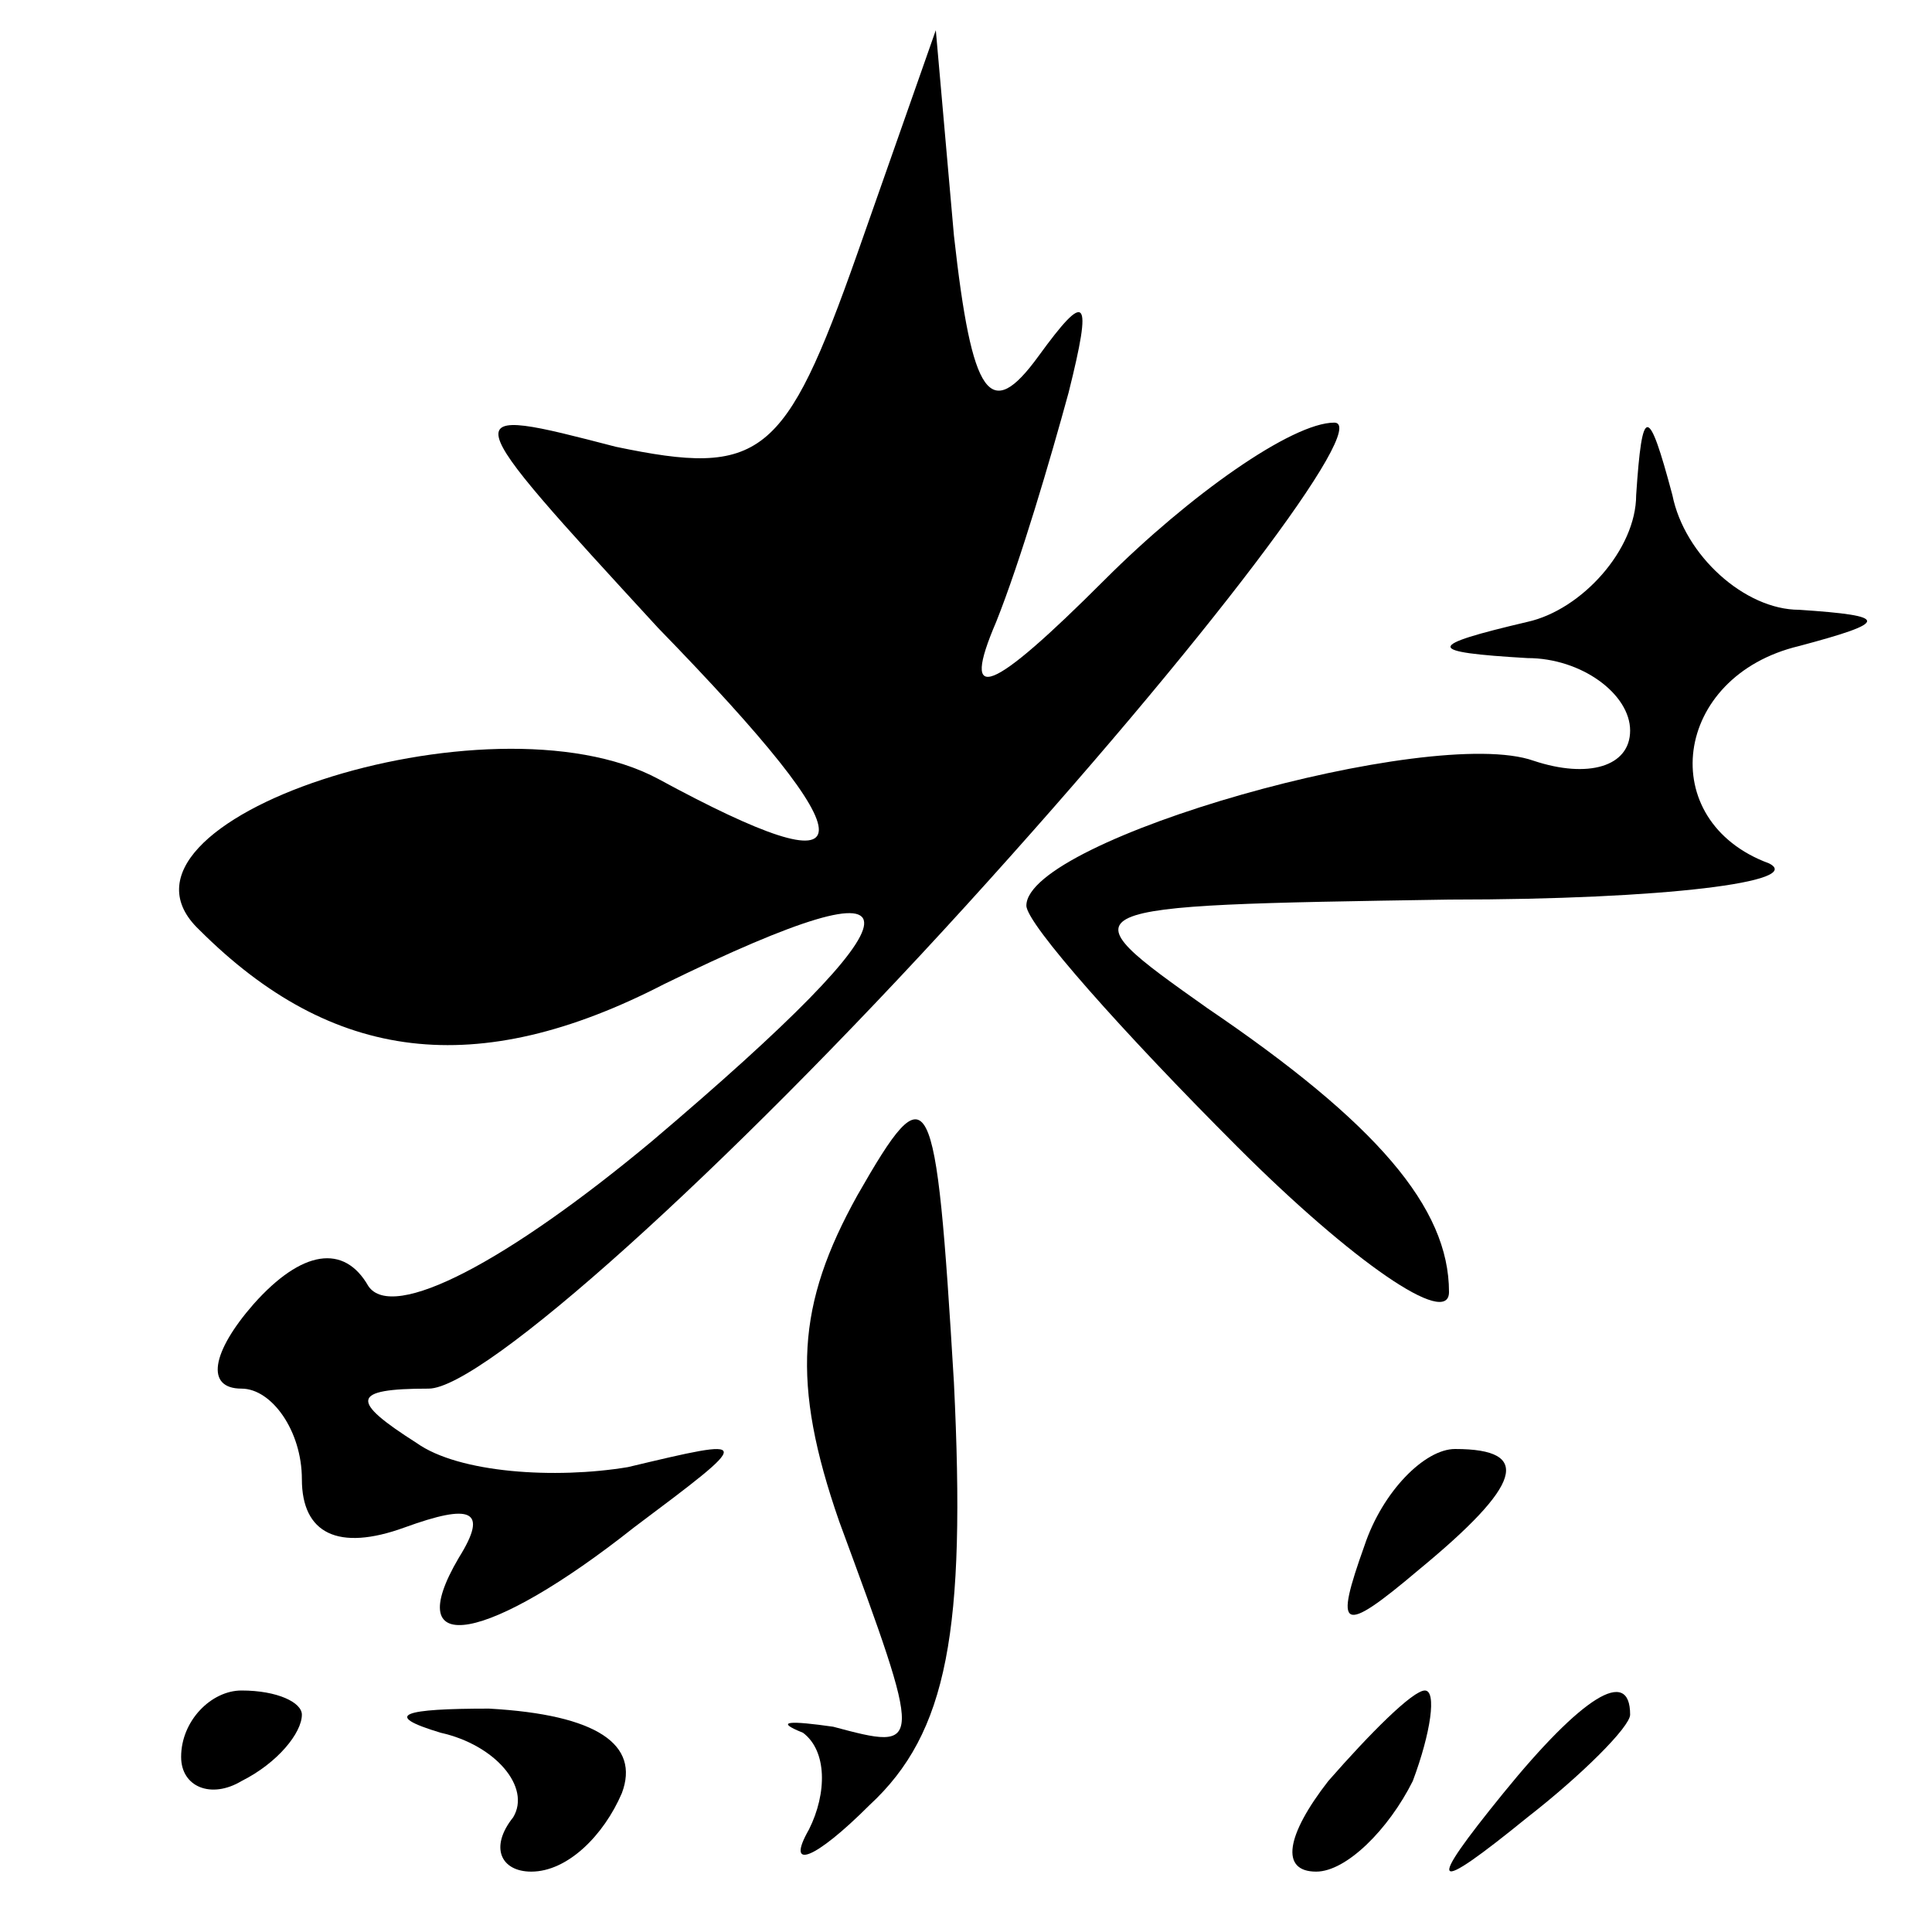<?xml version="1.0" standalone="no"?>
<!DOCTYPE svg PUBLIC "-//W3C//DTD SVG 20010904//EN"
 "http://www.w3.org/TR/2001/REC-SVG-20010904/DTD/svg10.dtd">
<svg version="1.0" xmlns="http://www.w3.org/2000/svg"
 width="32pt" height="32pt" viewBox="0 0 32 32"
 preserveAspectRatio="xMidYMid meet">
<g transform="translate(0,32) scale(0.1,-0.1)"
fill="#000000" stroke="none">
<path fill="#000000" stroke="none" d="M142 278 c-12 -34 -16 -37 -40 -32 -27
7 -27 7 7 -30 36 -37 35 -44 0 -25 -28 15 -95 -7 -76 -25 22 -22 46 -25 77 -9
45 22 44 13 -2 -26 -24 -20 -43 -30 -47 -24 -4 7 -11 6 -19 -3 -7 -8 -8 -14
-2 -14 5 0 10 -7 10 -15 0 -9 6 -12 17 -8 11 4 14 3 9 -5 -10 -17 5 -14 29 5
20 15 20 15 -1 10 -12 -2 -28 -1 -35 4 -11 7 -11 9 2 9 9 0 49 36 89 80 40 44
67 80 61 80 -7 0 -24 -12 -38 -26 -19 -19 -24 -21 -18 -7 4 10 9 27 12 38 4
16 3 17 -5 6 -8 -11 -11 -7 -14 20 l-3 34 -13 -37z"/>
<path fill="#000000" stroke="none" d="M271 238 c0 -9 -9 -19 -18 -21 -17 -4
-17 -5 0 -6 9 0 17 -6 17 -12 0 -6 -7 -8 -16 -5 -17 6 -84 -13 -84 -24 0 -3
16 -21 35 -40 19 -19 35 -30 35 -24 0 14 -12 28 -40 47 -24 17 -24 17 40 18
36 0 59 3 53 6 -19 7 -16 31 5 36 15 4 15 5 0 6 -9 0 -19 9 -21 19 -4 15 -5
15 -6 0z"/>
<path fill="#000000" stroke="none" d="M142 122 c-10 -18 -11 -31 -3 -54 14
-38 14 -38 -1 -34 -7 1 -10 1 -5 -1 4 -3 4 -10 1 -16 -4 -7 1 -5 10 4 13 12
16 29 14 70 -3 50 -4 52 -16 31z"/>
<path fill="#000000" stroke="none" d="M226 64 c-5 -14 -4 -15 9 -4 17 14 19
20 6 20 -5 0 -12 -7 -15 -16z"/>
<path fill="#000000" stroke="none" d="M30 29 c0 -5 5 -7 10 -4 6 3 10 8 10
11 0 2 -4 4 -10 4 -5 0 -10 -5 -10 -11z"/>
<path fill="#000000" stroke="none" d="M73 33 c9 -2 15 -9 12 -14 -4 -5 -2 -9
3 -9 6 0 12 6 15 13 3 8 -4 13 -22 14 -14 0 -18 -1 -8 -4z"/>
<path fill="#000000" stroke="none" d="M220 25 c-7 -9 -8 -15 -2 -15 5 0 12 7
16 15 3 8 4 15 2 15 -2 0 -9 -7 -16 -15z"/>
<path fill="#000000" stroke="none" d="M249 23 c-13 -16 -12 -17 4 -4 9 7 17
15 17 17 0 8 -8 3 -21 -13z"/>
</g>
</svg>

